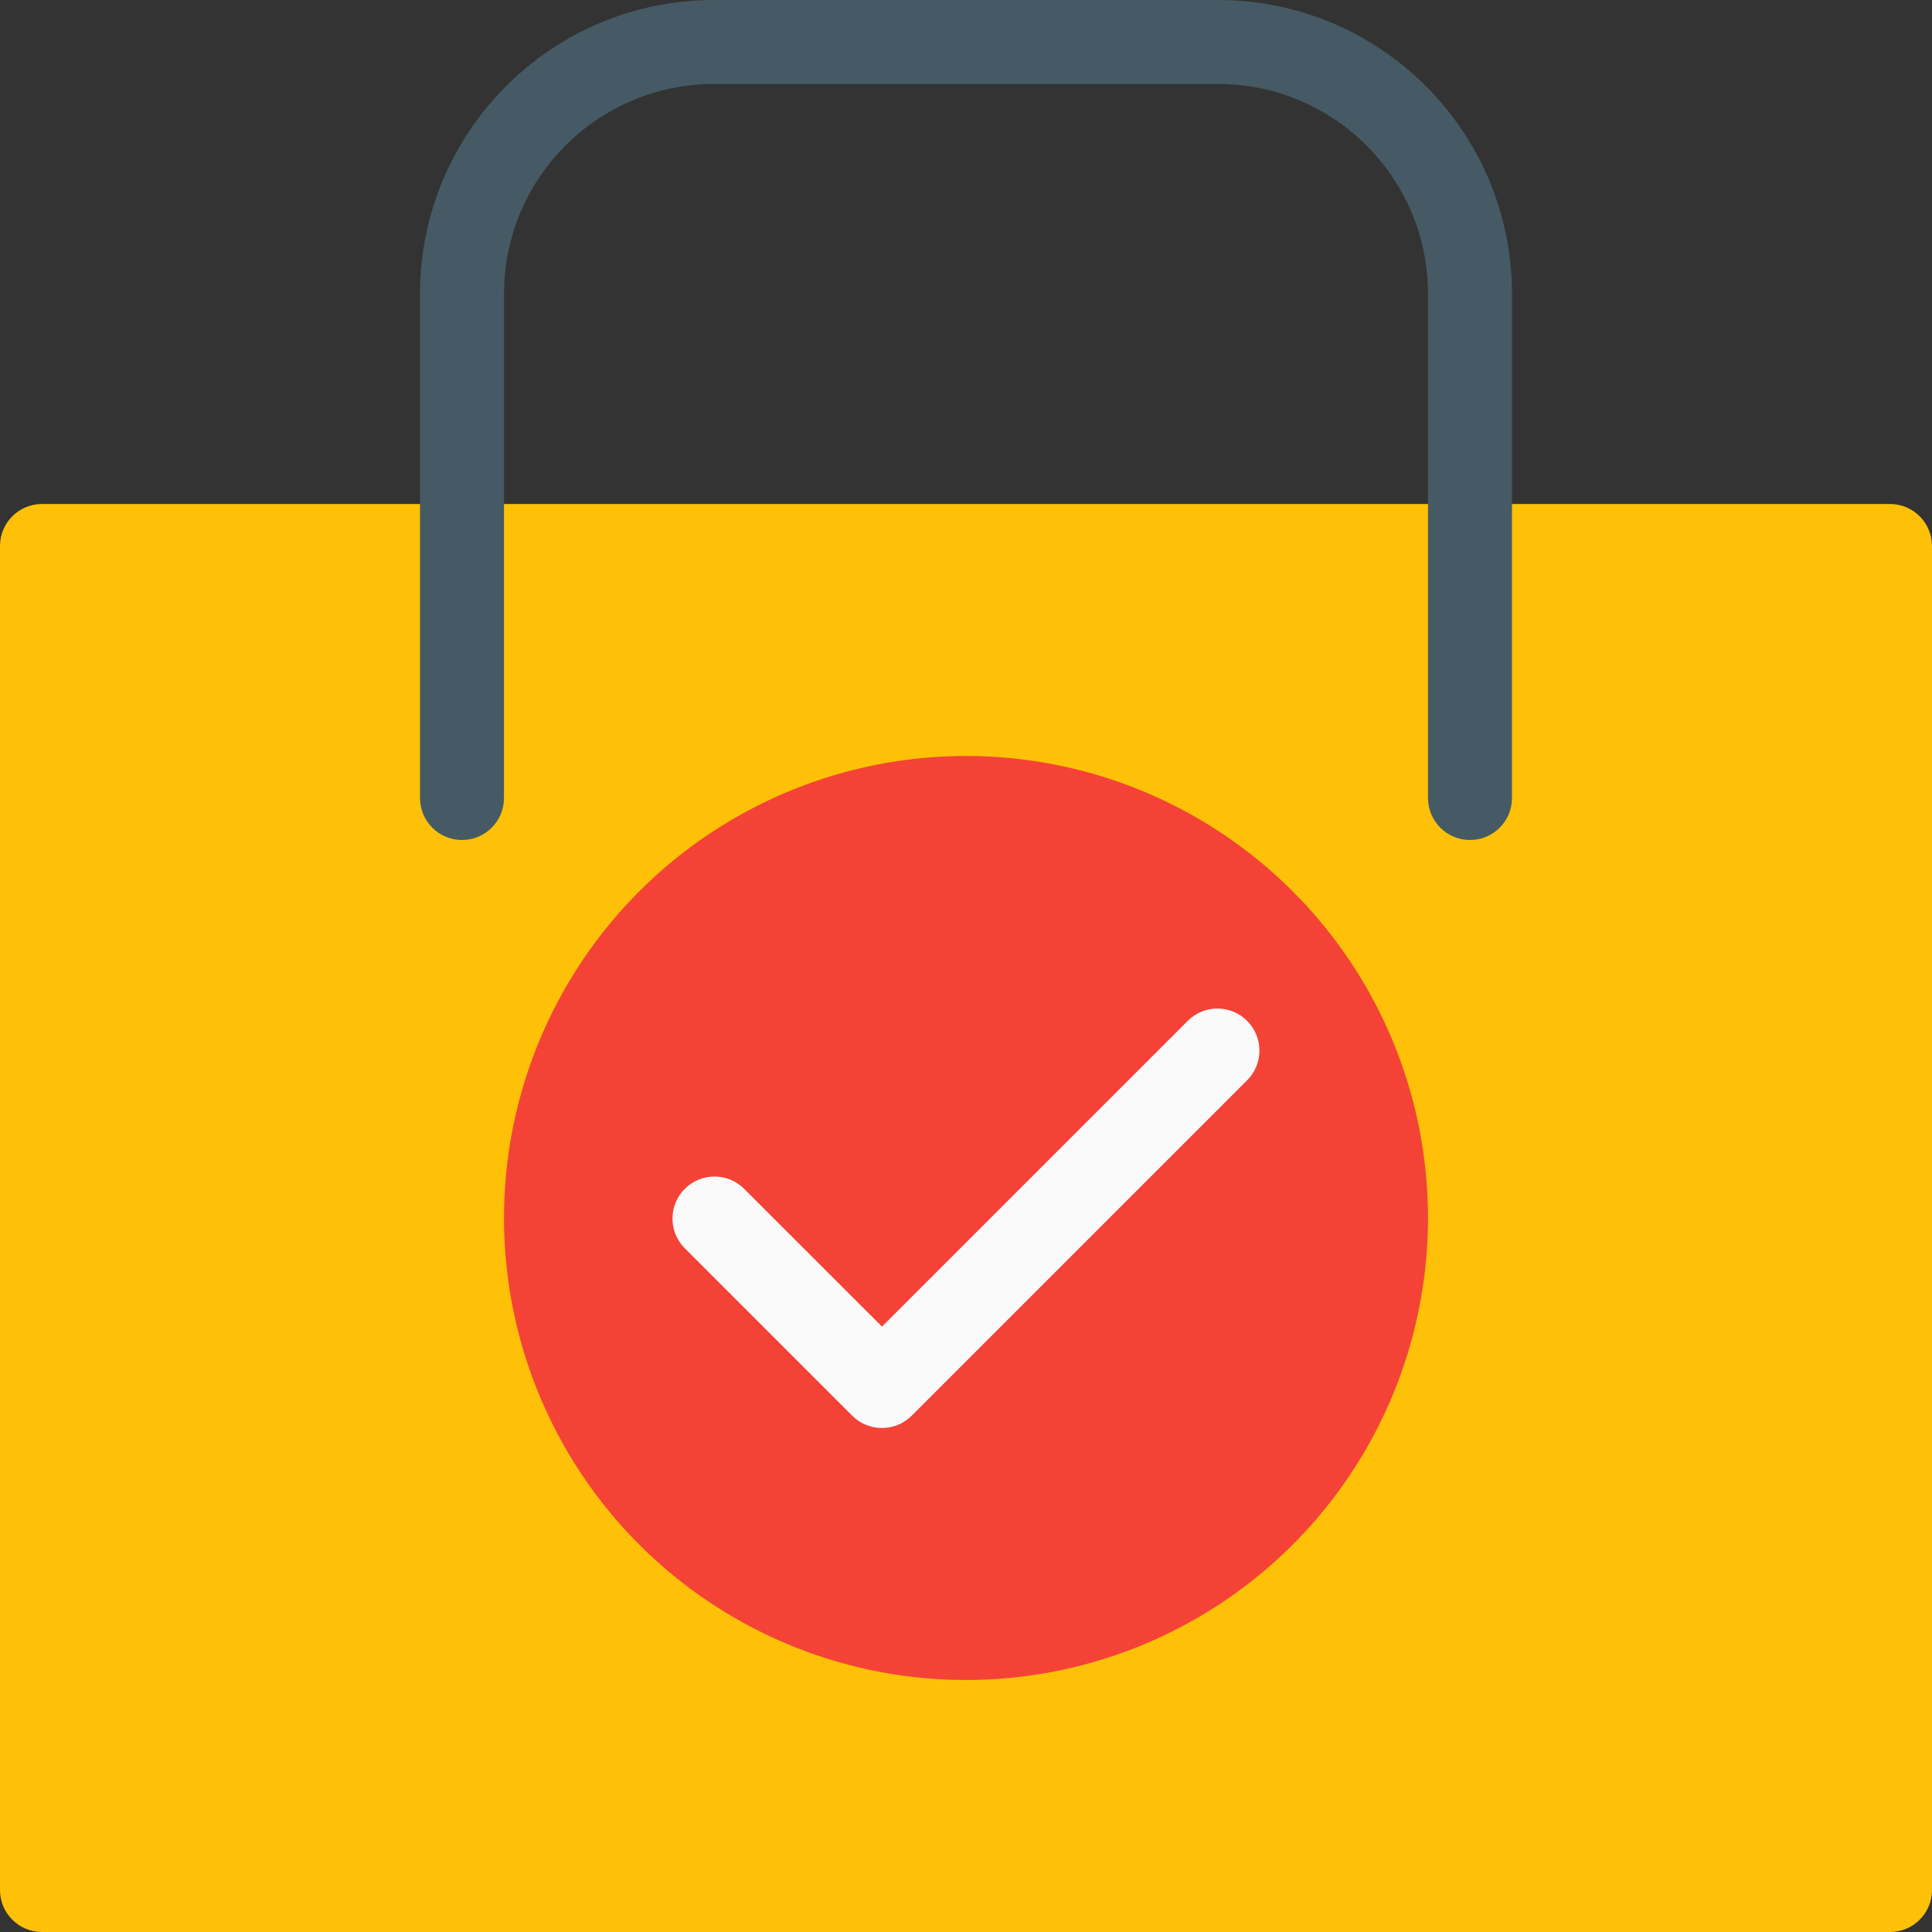 <?xml version="1.0" encoding="iso-8859-1"?>
<!-- Generator: Adobe Illustrator 19.0.0, SVG Export Plug-In . SVG Version: 6.00 Build 0)  -->
<svg version="1.1" id="Capa_1" xmlns="http://www.w3.org/2000/svg" xmlns:xlink="http://www.w3.org/1999/xlink" x="0px" y="0px"
	 viewBox="0 0 490.667 490.667" style="enable-background:new 0 0 490.667 490.667;" xml:space="preserve">
<rect x="0" y="0" width="490.667" height="490.667" fill="#333333" stroke="none"/>
<path style="fill:#FFC107;" d="M10.667,128H480c5.891,0,10.667,4.776,10.667,10.667V480c0,5.891-4.776,10.667-10.667,10.667H10.667
	C4.776,490.667,0,485.891,0,480V138.667C0,132.776,4.776,128,10.667,128z"/>
<path style="fill:#455A64;" d="M373.333,213.333c-5.891,0-10.667-4.776-10.667-10.667v-128c0-29.455-23.878-53.333-53.333-53.333
	h-128C151.878,21.333,128,45.211,128,74.667v128c0,5.891-4.776,10.667-10.667,10.667s-10.667-4.776-10.667-10.667v-128
	C106.667,33.429,140.096,0,181.333,0h128C350.571,0,384,33.429,384,74.667v128C384,208.558,379.224,213.333,373.333,213.333z"/>
<circle style="fill:#F44336;" cx="245.333" cy="309.333" r="117.333"/>
<path style="fill:#FAFAFA;" d="M224,362.667c-2.831,0.005-5.548-1.115-7.552-3.115l-42.667-42.667
	c-4.092-4.237-3.975-10.99,0.262-15.083c4.134-3.992,10.687-3.992,14.82,0L224,336.917l77.781-77.781
	c4.237-4.092,10.99-3.975,15.083,0.262c3.992,4.134,3.992,10.687,0,14.82l-85.333,85.333
	C229.532,361.546,226.824,362.666,224,362.667z"/>
<g>
</g>
<g>
</g>
<g>
</g>
<g>
</g>
<g>
</g>
<g>
</g>
<g>
</g>
<g>
</g>
<g>
</g>
<g>
</g>
<g>
</g>
<g>
</g>
<g>
</g>
<g>
</g>
<g>
</g>
</svg>

